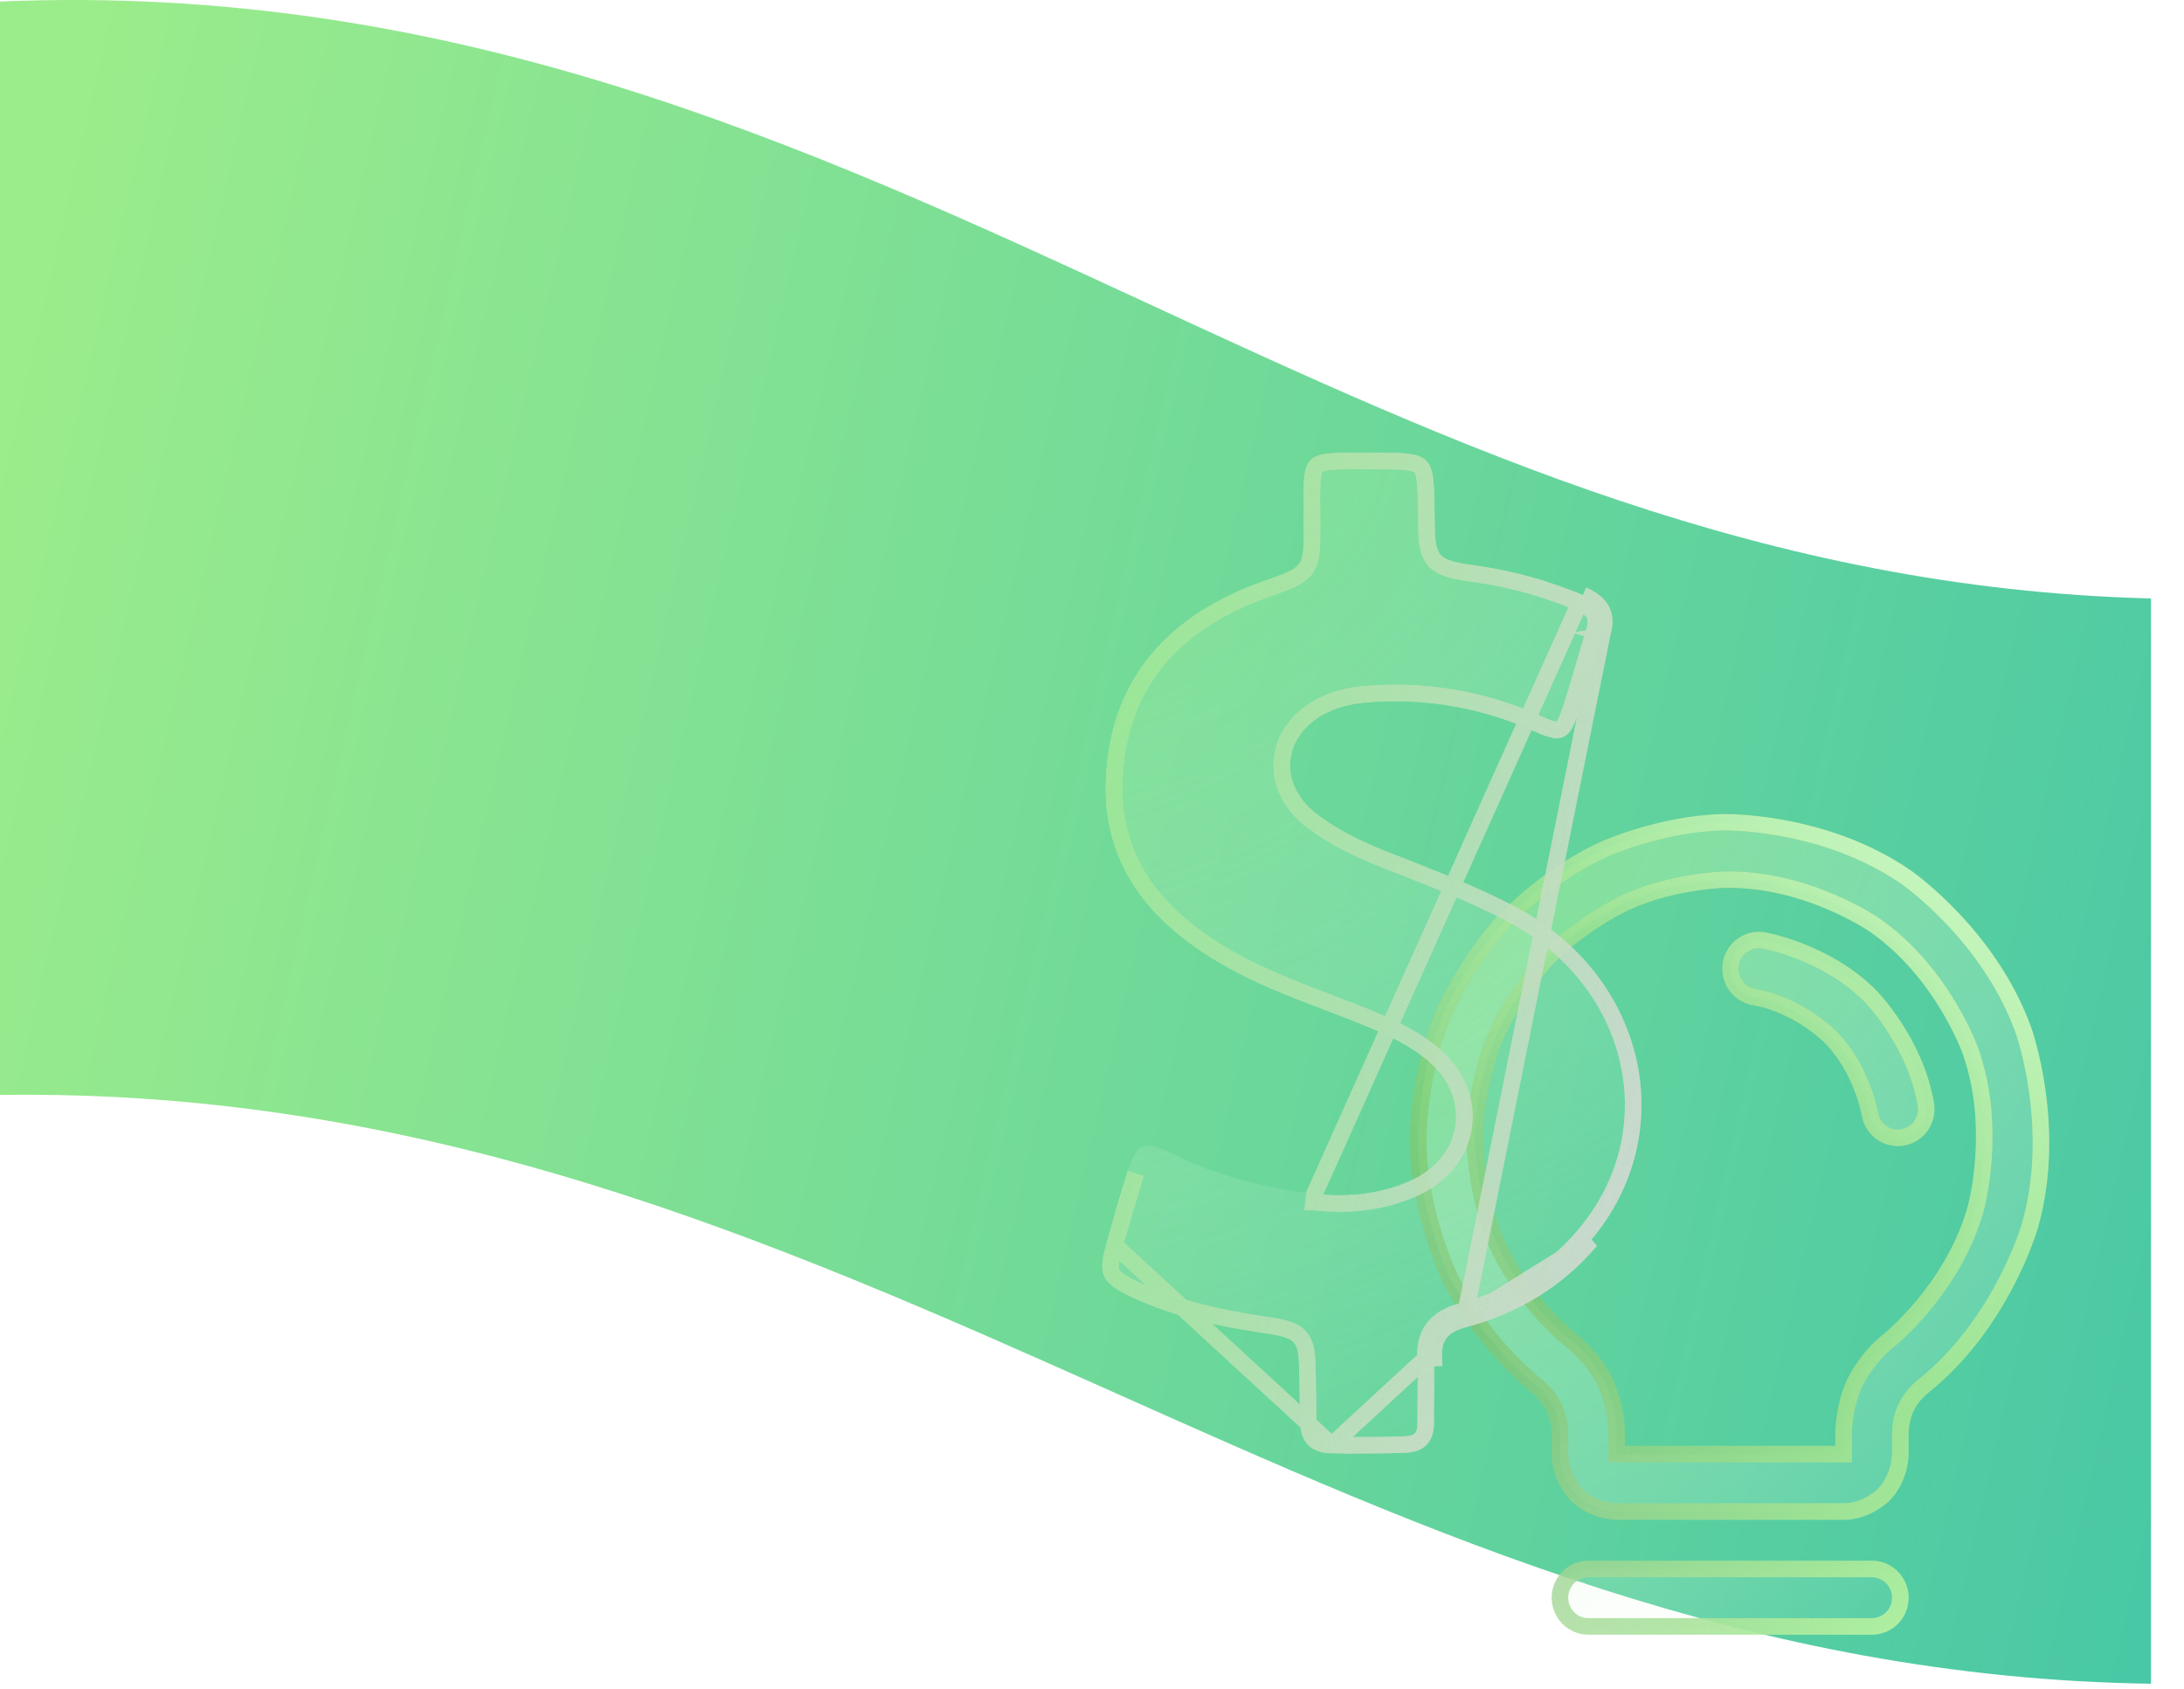 <svg width="397" height="307" viewBox="0 0 397 307" fill="none" xmlns="http://www.w3.org/2000/svg">
<path fill-rule="evenodd" clip-rule="evenodd" d="M0 0.281V198.999C77.87 197.836 140.325 225.301 201.643 252.678C260.277 278.855 318.326 304.966 391 306V108.762C320.764 107.003 264.909 81.167 208.356 55.013C145.87 26.114 82.094 -3.194 0 0.281Z" fill="url(#paint0_linear_608_552)"/>
<g filter="url(#filter0_b_608_552)">
<g filter="url(#filter1_b_608_552)">
<path d="M288.719 295.586H340.281C343.129 295.586 345.438 293.249 345.438 290.366C345.438 287.484 343.129 285.147 340.281 285.147H288.719C285.871 285.147 283.562 287.484 283.562 290.366C283.562 293.249 285.871 295.586 288.719 295.586Z" fill="url(#paint1_radial_608_552)"/>
<path fill-rule="evenodd" clip-rule="evenodd" d="M282.487 255.759C282.487 255.759 281.43 253.574 279.545 252.067C279.545 252.067 269.288 243.988 263.558 232.18C263.558 232.18 257.824 220.363 257.781 207.204C257.781 207.204 257.729 195.723 262.048 185.128C262.048 185.128 266.218 174.901 273.866 166.913C273.866 166.913 281.52 158.918 291.481 154.396C291.481 154.396 301.814 149.705 313.153 149.441C313.153 149.441 331.47 149.001 346.58 159.492C346.58 159.492 361.69 169.983 367.88 187.44C367.88 187.44 374.071 204.896 369.003 222.72C369.003 222.72 363.935 240.544 349.493 252.022C349.493 252.022 347.579 253.52 346.511 255.717C346.511 255.717 345.442 257.915 345.437 260.354V264.269C345.437 264.269 345.437 268.593 342.417 271.65C342.417 271.65 339.397 274.708 335.125 274.708H293.875C293.875 274.708 289.603 274.708 286.583 271.65C286.583 271.65 283.562 268.593 283.562 264.269L283.563 260.39C283.563 260.39 283.546 257.95 282.487 255.759ZM285.916 243.858C285.916 243.858 289.657 246.842 291.749 251.169C291.749 251.169 293.842 255.498 293.875 260.318L293.875 264.269H335.125V260.354C335.125 260.354 335.134 255.476 337.258 251.108C337.258 251.108 339.381 246.74 343.186 243.763C343.186 243.763 354.947 234.416 359.093 219.833C359.093 219.833 363.24 205.25 358.174 190.967C358.174 190.967 353.109 176.684 340.747 168.101C340.747 168.101 328.384 159.517 313.398 159.877C313.398 159.877 304.133 160.093 295.701 163.921C295.701 163.921 287.547 167.623 281.271 174.178C281.271 174.178 274.997 180.731 271.581 189.111C271.581 189.111 268.051 197.77 268.094 207.156C268.094 207.156 268.128 217.921 272.814 227.577C272.814 227.577 277.5 237.233 285.89 243.837L285.916 243.858Z" fill="url(#paint2_radial_608_552)"/>
<path d="M332.722 188.44C338.516 194.291 339.905 202.455 339.905 202.455C340.33 204.959 342.476 206.789 344.986 206.789L345.043 206.789C345.317 206.786 345.591 206.761 345.861 206.714C348.335 206.282 350.142 204.111 350.142 201.57L350.142 201.512C350.139 201.235 350.114 200.958 350.068 200.684C348.122 189.248 340.005 181.05 340.005 181.05C331.887 172.853 320.582 170.913 320.582 170.913C320.298 170.864 320.009 170.84 319.72 170.84L319.643 170.84C317.157 170.878 315.052 172.706 314.637 175.187C314.588 175.475 314.564 175.767 314.564 176.059L314.566 176.198C314.593 177.233 314.924 178.237 315.516 179.081C316.308 180.21 317.51 180.974 318.859 181.205C326.928 182.59 332.722 188.44 332.722 188.44Z" fill="url(#paint3_radial_608_552)"/>
<path d="M288.719 295.586H340.281C343.129 295.586 345.438 293.249 345.438 290.366C345.438 287.484 343.129 285.147 340.281 285.147H288.719C285.871 285.147 283.562 287.484 283.562 290.366C283.562 293.249 285.871 295.586 288.719 295.586Z" stroke="url(#paint4_radial_608_552)" stroke-width="3"/>
<path d="M288.719 295.586H340.281C343.129 295.586 345.438 293.249 345.438 290.366C345.438 287.484 343.129 285.147 340.281 285.147H288.719C285.871 285.147 283.562 287.484 283.562 290.366C283.562 293.249 285.871 295.586 288.719 295.586Z" stroke="url(#paint5_radial_608_552)" stroke-width="3"/>
<path fill-rule="evenodd" clip-rule="evenodd" d="M282.487 255.759C282.487 255.759 281.43 253.574 279.545 252.067C279.545 252.067 269.288 243.988 263.558 232.18C263.558 232.18 257.824 220.363 257.781 207.204C257.781 207.204 257.729 195.723 262.048 185.128C262.048 185.128 266.218 174.901 273.866 166.913C273.866 166.913 281.52 158.918 291.481 154.396C291.481 154.396 301.814 149.705 313.153 149.441C313.153 149.441 331.47 149.001 346.58 159.492C346.58 159.492 361.69 169.983 367.88 187.44C367.88 187.44 374.071 204.896 369.003 222.72C369.003 222.72 363.935 240.544 349.493 252.022C349.493 252.022 347.579 253.52 346.511 255.717C346.511 255.717 345.442 257.915 345.437 260.354V264.269C345.437 264.269 345.437 268.593 342.417 271.65C342.417 271.65 339.397 274.708 335.125 274.708H293.875C293.875 274.708 289.603 274.708 286.583 271.65C286.583 271.65 283.562 268.593 283.562 264.269L283.563 260.39C283.563 260.39 283.546 257.95 282.487 255.759ZM285.916 243.858C285.916 243.858 289.657 246.842 291.749 251.169C291.749 251.169 293.842 255.498 293.875 260.318L293.875 264.269H335.125V260.354C335.125 260.354 335.134 255.476 337.258 251.108C337.258 251.108 339.381 246.74 343.186 243.763C343.186 243.763 354.947 234.416 359.093 219.833C359.093 219.833 363.24 205.25 358.174 190.967C358.174 190.967 353.109 176.684 340.747 168.101C340.747 168.101 328.384 159.517 313.398 159.877C313.398 159.877 304.133 160.093 295.701 163.921C295.701 163.921 287.547 167.623 281.271 174.178C281.271 174.178 274.997 180.731 271.581 189.111C271.581 189.111 268.051 197.77 268.094 207.156C268.094 207.156 268.128 217.921 272.814 227.577C272.814 227.577 277.5 237.233 285.89 243.837L285.916 243.858Z" stroke="url(#paint6_radial_608_552)" stroke-width="3"/>
<path fill-rule="evenodd" clip-rule="evenodd" d="M282.487 255.759C282.487 255.759 281.43 253.574 279.545 252.067C279.545 252.067 269.288 243.988 263.558 232.18C263.558 232.18 257.824 220.363 257.781 207.204C257.781 207.204 257.729 195.723 262.048 185.128C262.048 185.128 266.218 174.901 273.866 166.913C273.866 166.913 281.52 158.918 291.481 154.396C291.481 154.396 301.814 149.705 313.153 149.441C313.153 149.441 331.47 149.001 346.58 159.492C346.58 159.492 361.69 169.983 367.88 187.44C367.88 187.44 374.071 204.896 369.003 222.72C369.003 222.72 363.935 240.544 349.493 252.022C349.493 252.022 347.579 253.52 346.511 255.717C346.511 255.717 345.442 257.915 345.437 260.354V264.269C345.437 264.269 345.437 268.593 342.417 271.65C342.417 271.65 339.397 274.708 335.125 274.708H293.875C293.875 274.708 289.603 274.708 286.583 271.65C286.583 271.65 283.562 268.593 283.562 264.269L283.563 260.39C283.563 260.39 283.546 257.95 282.487 255.759ZM285.916 243.858C285.916 243.858 289.657 246.842 291.749 251.169C291.749 251.169 293.842 255.498 293.875 260.318L293.875 264.269H335.125V260.354C335.125 260.354 335.134 255.476 337.258 251.108C337.258 251.108 339.381 246.74 343.186 243.763C343.186 243.763 354.947 234.416 359.093 219.833C359.093 219.833 363.24 205.25 358.174 190.967C358.174 190.967 353.109 176.684 340.747 168.101C340.747 168.101 328.384 159.517 313.398 159.877C313.398 159.877 304.133 160.093 295.701 163.921C295.701 163.921 287.547 167.623 281.271 174.178C281.271 174.178 274.997 180.731 271.581 189.111C271.581 189.111 268.051 197.77 268.094 207.156C268.094 207.156 268.128 217.921 272.814 227.577C272.814 227.577 277.5 237.233 285.89 243.837L285.916 243.858Z" stroke="url(#paint7_radial_608_552)" stroke-width="3"/>
<path d="M332.722 188.44C338.516 194.291 339.905 202.455 339.905 202.455C340.33 204.959 342.476 206.789 344.986 206.789L345.043 206.789C345.317 206.786 345.591 206.761 345.861 206.714C348.335 206.282 350.142 204.111 350.142 201.57L350.142 201.512C350.139 201.235 350.114 200.958 350.068 200.684C348.122 189.248 340.005 181.05 340.005 181.05C331.887 172.853 320.582 170.913 320.582 170.913C320.298 170.864 320.009 170.84 319.72 170.84L319.643 170.84C317.157 170.878 315.052 172.706 314.637 175.187C314.588 175.475 314.564 175.767 314.564 176.059L314.566 176.198C314.593 177.233 314.924 178.237 315.516 179.081C316.308 180.21 317.51 180.974 318.859 181.205C326.928 182.59 332.722 188.44 332.722 188.44Z" stroke="url(#paint8_radial_608_552)" stroke-width="3"/>
<path d="M332.722 188.44C338.516 194.291 339.905 202.455 339.905 202.455C340.33 204.959 342.476 206.789 344.986 206.789L345.043 206.789C345.317 206.786 345.591 206.761 345.861 206.714C348.335 206.282 350.142 204.111 350.142 201.57L350.142 201.512C350.139 201.235 350.114 200.958 350.068 200.684C348.122 189.248 340.005 181.05 340.005 181.05C331.887 172.853 320.582 170.913 320.582 170.913C320.298 170.864 320.009 170.84 319.72 170.84L319.643 170.84C317.157 170.878 315.052 172.706 314.637 175.187C314.588 175.475 314.564 175.767 314.564 176.059L314.566 176.198C314.593 177.233 314.924 178.237 315.516 179.081C316.308 180.21 317.51 180.974 318.859 181.205C326.928 182.59 332.722 188.44 332.722 188.44Z" stroke="url(#paint9_radial_608_552)" stroke-width="3"/>
</g>
</g>
<g filter="url(#filter2_b_608_552)">
<path d="M275.416 164.796C267.956 160.878 260.032 157.901 252.185 154.811C247.634 153.024 243.277 150.936 239.424 148.019C231.835 142.261 233.224 132.864 242.046 129.113C244.544 128.052 247.164 127.705 249.824 127.545C260.074 126.982 269.83 128.751 279.132 133C283.763 135.125 285.285 134.444 286.822 129.817C288.435 124.928 289.774 119.964 291.27 115.037C292.267 111.728 291.001 109.553 287.744 108.175C281.78 105.679 275.663 103.898 269.239 102.944C260.856 101.734 260.856 101.696 260.767 93.62C260.657 82.237 260.657 82.237 248.76 82.279C247.038 82.286 245.316 82.254 243.594 82.298C238.038 82.468 237.104 83.411 236.981 88.783C236.918 91.188 237.011 93.592 236.987 96.034C236.992 103.172 236.953 103.059 229.845 105.564C212.663 111.636 202.089 122.944 201.066 140.981C200.148 156.95 208.903 167.701 222.61 175.504C231.054 180.32 240.386 183.142 249.332 186.904C252.825 188.357 256.162 190.035 259.072 192.354C267.685 199.123 266.19 210.437 256.041 214.756C250.616 217.067 244.866 217.651 238.953 216.958C229.827 215.901 221.086 213.641 212.842 209.575C208.014 207.188 206.609 207.832 204.996 212.834C203.614 217.159 202.389 221.522 201.164 225.884C199.517 231.75 200.152 233.138 206 235.86C213.457 239.289 221.413 241.027 229.522 242.237C235.868 243.191 236.065 243.454 236.182 249.765C236.239 252.62 236.257 255.512 236.314 258.367C236.376 261.974 238.189 264.071 242.064 264.132C246.448 264.192 250.87 264.176 255.252 264.047C258.852 263.959 260.68 262.075 260.658 258.581C260.634 254.674 260.805 250.729 260.624 246.822C260.404 242.841 262.191 240.806 266.176 239.74C275.358 237.302 283.156 232.541 289.139 225.457C305.767 205.862 299.21 177.296 275.416 164.796Z" fill="url(#paint10_radial_608_552)"/>
<path d="M266.176 239.74C262.191 240.806 260.404 242.841 260.624 246.822L259.126 246.888C259.126 246.89 259.126 246.892 259.126 246.894M266.176 239.74L291.27 115.037M266.176 239.74C275.358 237.302 283.156 232.541 289.139 225.457L266.176 239.74ZM259.126 246.894C259.004 244.669 259.435 242.76 260.654 241.245C261.852 239.757 263.642 238.864 265.785 238.29L265.788 238.29C274.694 235.926 282.22 231.322 287.992 224.487L287.994 224.485C303.939 205.695 297.751 178.222 274.721 166.124C268.185 162.691 261.286 159.988 254.309 157.254C253.42 156.906 252.53 156.557 251.639 156.206C247.029 154.396 242.53 152.249 238.521 149.214L238.519 149.213C234.362 146.059 232.506 141.76 233.096 137.599C233.684 133.451 236.653 129.774 241.456 127.732L241.456 127.732C244.189 126.572 247.011 126.211 249.73 126.048L249.738 126.047C260.222 125.472 270.221 127.282 279.752 131.636L279.754 131.637C280.873 132.151 281.712 132.45 282.36 132.579C282.994 132.705 283.34 132.647 283.554 132.557C283.763 132.469 284.031 132.273 284.355 131.761C284.69 131.232 285.027 130.457 285.398 129.342C286.421 126.241 287.324 123.139 288.237 120.006C288.758 118.215 289.283 116.414 289.834 114.598M259.126 246.894C259.24 249.368 259.212 251.811 259.182 254.299C259.166 255.709 259.149 257.133 259.158 258.586C259.167 260.08 258.783 260.989 258.243 261.538C257.699 262.091 256.77 262.51 255.212 262.548L255.204 262.548C250.848 262.676 246.448 262.692 242.082 262.632M259.126 246.894L242.082 262.632M289.834 114.598C289.834 114.598 289.834 114.598 289.834 114.598L291.27 115.037M289.834 114.598C289.834 114.599 289.834 114.6 289.833 114.601L291.27 115.037M289.834 114.598C290.254 113.201 290.138 112.262 289.777 111.582C289.401 110.872 288.616 110.171 287.165 109.557M291.27 115.037C292.267 111.728 291.001 109.553 287.744 108.175M287.165 109.557C287.166 109.557 287.167 109.558 287.168 109.558L287.744 108.175M287.165 109.557C287.164 109.557 287.163 109.556 287.162 109.556L287.744 108.175M287.165 109.557C281.307 107.106 275.313 105.362 269.026 104.428C266.963 104.13 265.3 103.89 264.026 103.566C262.749 103.242 261.611 102.777 260.782 101.862C259.945 100.937 259.619 99.768 259.461 98.495C259.307 97.252 259.289 95.665 259.268 93.724L259.267 93.632L259.267 93.63C259.239 90.746 259.217 88.716 259.029 87.223C258.841 85.726 258.518 85.097 258.155 84.754C257.779 84.399 257.083 84.088 255.49 83.925C253.914 83.763 251.778 83.769 248.769 83.779C248.171 83.782 247.586 83.779 247.006 83.777C245.874 83.773 244.766 83.769 243.64 83.797C242.273 83.839 241.292 83.928 240.567 84.091C239.857 84.251 239.509 84.459 239.304 84.66C239.103 84.858 238.901 85.188 238.748 85.862C238.591 86.556 238.511 87.499 238.481 88.822L238.481 88.827C238.444 90.202 238.459 91.502 238.474 92.838C238.486 93.868 238.498 94.92 238.487 96.045C238.488 97.794 238.489 99.218 238.364 100.351C238.236 101.51 237.96 102.552 237.277 103.448C236.605 104.329 235.667 104.899 234.581 105.389C233.586 105.839 232.304 106.29 230.74 106.841C230.611 106.886 230.48 106.932 230.347 106.979C221.936 109.952 215.248 114.169 210.544 119.754C205.853 125.324 203.058 132.343 202.564 141.07L202.563 141.071C202.123 148.738 203.999 155.093 207.599 160.473C211.216 165.878 216.625 170.373 223.349 174.201L223.35 174.201C229.009 177.429 234.998 179.715 241.12 182.052C244.027 183.161 246.963 184.282 249.908 185.521C253.455 186.996 256.935 188.737 260.001 191.179C264.672 194.852 266.723 199.876 266.079 204.677C265.434 209.478 262.13 213.796 256.632 216.136C250.928 218.565 244.91 219.165 238.784 218.448C238.783 218.448 238.783 218.448 238.782 218.448L238.953 216.958L287.744 108.175M242.082 262.632C240.406 262.606 239.422 262.147 238.839 261.541C238.245 260.924 237.841 259.92 237.814 258.346L237.814 258.341C237.786 256.92 237.767 255.488 237.748 254.05L237.748 254.049C237.729 252.614 237.711 251.173 237.682 249.741C237.653 248.187 237.619 246.887 237.469 245.849C237.317 244.798 237.02 243.807 236.312 243.003C235.606 242.2 234.658 241.776 233.627 241.485C232.606 241.197 231.306 240.989 229.741 240.754L229.739 240.754C221.687 239.551 213.894 237.84 206.626 234.498C205.184 233.827 204.15 233.276 203.409 232.753C202.68 232.239 202.317 231.807 202.123 231.403C201.718 230.564 201.765 229.297 202.608 226.293L242.082 262.632ZM202.608 226.293C203.834 221.927 205.052 217.591 206.425 213.295L202.608 226.293Z" stroke="url(#paint11_radial_608_552)" stroke-width="3"/>
<path d="M266.176 239.74C262.191 240.806 260.404 242.841 260.624 246.822L259.126 246.888C259.126 246.89 259.126 246.892 259.126 246.894M266.176 239.74L291.27 115.037M266.176 239.74C275.358 237.302 283.156 232.541 289.139 225.457L266.176 239.74ZM259.126 246.894C259.004 244.669 259.435 242.76 260.654 241.245C261.852 239.757 263.642 238.864 265.785 238.29L265.788 238.29C274.694 235.926 282.22 231.322 287.992 224.487L287.994 224.485C303.939 205.695 297.751 178.222 274.721 166.124C268.185 162.691 261.286 159.988 254.309 157.254C253.42 156.906 252.53 156.557 251.639 156.206C247.029 154.396 242.53 152.249 238.521 149.214L238.519 149.213C234.362 146.059 232.506 141.76 233.096 137.599C233.684 133.451 236.653 129.774 241.456 127.732L241.456 127.732C244.189 126.572 247.011 126.211 249.73 126.048L249.738 126.047C260.222 125.472 270.221 127.282 279.752 131.636L279.754 131.637C280.873 132.151 281.712 132.45 282.36 132.579C282.994 132.705 283.34 132.647 283.554 132.557C283.763 132.469 284.031 132.273 284.355 131.761C284.69 131.232 285.027 130.457 285.398 129.342C286.421 126.241 287.324 123.139 288.237 120.006C288.758 118.215 289.283 116.414 289.834 114.598M259.126 246.894C259.24 249.368 259.212 251.811 259.182 254.299C259.166 255.709 259.149 257.133 259.158 258.586C259.167 260.08 258.783 260.989 258.243 261.538C257.699 262.091 256.77 262.51 255.212 262.548L255.204 262.548C250.848 262.676 246.448 262.692 242.082 262.632M259.126 246.894L242.082 262.632M289.834 114.598C289.834 114.598 289.834 114.598 289.834 114.598L291.27 115.037M289.834 114.598C289.834 114.599 289.834 114.6 289.833 114.601L291.27 115.037M289.834 114.598C290.254 113.201 290.138 112.262 289.777 111.582C289.401 110.872 288.616 110.171 287.165 109.557M291.27 115.037C292.267 111.728 291.001 109.553 287.744 108.175M287.165 109.557C287.166 109.557 287.167 109.558 287.168 109.558L287.744 108.175M287.165 109.557C287.164 109.557 287.163 109.556 287.162 109.556L287.744 108.175M287.165 109.557C281.307 107.106 275.313 105.362 269.026 104.428C266.963 104.13 265.3 103.89 264.026 103.566C262.749 103.242 261.611 102.777 260.782 101.862C259.945 100.937 259.619 99.768 259.461 98.495C259.307 97.252 259.289 95.665 259.268 93.724L259.267 93.632L259.267 93.63C259.239 90.746 259.217 88.716 259.029 87.223C258.841 85.726 258.518 85.097 258.155 84.754C257.779 84.399 257.083 84.088 255.49 83.925C253.914 83.763 251.778 83.769 248.769 83.779C248.171 83.782 247.586 83.779 247.006 83.777C245.874 83.773 244.766 83.769 243.64 83.797C242.273 83.839 241.292 83.928 240.567 84.091C239.857 84.251 239.509 84.459 239.304 84.66C239.103 84.858 238.901 85.188 238.748 85.862C238.591 86.556 238.511 87.499 238.481 88.822L238.481 88.827C238.444 90.202 238.459 91.502 238.474 92.838C238.486 93.868 238.498 94.92 238.487 96.045C238.488 97.794 238.489 99.218 238.364 100.351C238.236 101.51 237.96 102.552 237.277 103.448C236.605 104.329 235.667 104.899 234.581 105.389C233.586 105.839 232.304 106.29 230.74 106.841C230.611 106.886 230.48 106.932 230.347 106.979C221.936 109.952 215.248 114.169 210.544 119.754C205.853 125.324 203.058 132.343 202.564 141.07L202.563 141.071C202.123 148.738 203.999 155.093 207.599 160.473C211.216 165.878 216.625 170.373 223.349 174.201L223.35 174.201C229.009 177.429 234.998 179.715 241.12 182.052C244.027 183.161 246.963 184.282 249.908 185.521C253.455 186.996 256.935 188.737 260.001 191.179C264.672 194.852 266.723 199.876 266.079 204.677C265.434 209.478 262.13 213.796 256.632 216.136C250.928 218.565 244.91 219.165 238.784 218.448C238.783 218.448 238.783 218.448 238.782 218.448L238.953 216.958L287.744 108.175M242.082 262.632C240.406 262.606 239.422 262.147 238.839 261.541C238.245 260.924 237.841 259.92 237.814 258.346L237.814 258.341C237.786 256.92 237.767 255.488 237.748 254.05L237.748 254.049C237.729 252.614 237.711 251.173 237.682 249.741C237.653 248.187 237.619 246.887 237.469 245.849C237.317 244.798 237.02 243.807 236.312 243.003C235.606 242.2 234.658 241.776 233.627 241.485C232.606 241.197 231.306 240.989 229.741 240.754L229.739 240.754C221.687 239.551 213.894 237.84 206.626 234.498C205.184 233.827 204.15 233.276 203.409 232.753C202.68 232.239 202.317 231.807 202.123 231.403C201.718 230.564 201.765 229.297 202.608 226.293L242.082 262.632ZM202.608 226.293C203.834 221.927 205.052 217.591 206.425 213.295L202.608 226.293Z" stroke="url(#paint12_radial_608_552)" stroke-width="3"/>
<path d="M266.176 239.74C262.191 240.806 260.404 242.841 260.624 246.822L259.126 246.888C259.126 246.89 259.126 246.892 259.126 246.894M266.176 239.74L291.27 115.037M266.176 239.74C275.358 237.302 283.156 232.541 289.139 225.457L266.176 239.74ZM259.126 246.894C259.004 244.669 259.435 242.76 260.654 241.245C261.852 239.757 263.642 238.864 265.785 238.29L265.788 238.29C274.694 235.926 282.22 231.322 287.992 224.487L287.994 224.485C303.939 205.695 297.751 178.222 274.721 166.124C268.185 162.691 261.286 159.988 254.309 157.254C253.42 156.906 252.53 156.557 251.639 156.206C247.029 154.396 242.53 152.249 238.521 149.214L238.519 149.213C234.362 146.059 232.506 141.76 233.096 137.599C233.684 133.451 236.653 129.774 241.456 127.732L241.456 127.732C244.189 126.572 247.011 126.211 249.73 126.048L249.738 126.047C260.222 125.472 270.221 127.282 279.752 131.636L279.754 131.637C280.873 132.151 281.712 132.45 282.36 132.579C282.994 132.705 283.34 132.647 283.554 132.557C283.763 132.469 284.031 132.273 284.355 131.761C284.69 131.232 285.027 130.457 285.398 129.342C286.421 126.241 287.324 123.139 288.237 120.006C288.758 118.215 289.283 116.414 289.834 114.598M259.126 246.894C259.24 249.368 259.212 251.811 259.182 254.299C259.166 255.709 259.149 257.133 259.158 258.586C259.167 260.08 258.783 260.989 258.243 261.538C257.699 262.091 256.77 262.51 255.212 262.548L255.204 262.548C250.848 262.676 246.448 262.692 242.082 262.632M259.126 246.894L242.082 262.632M289.834 114.598C289.834 114.598 289.834 114.598 289.834 114.598L291.27 115.037M289.834 114.598C289.834 114.599 289.834 114.6 289.833 114.601L291.27 115.037M289.834 114.598C290.254 113.201 290.138 112.262 289.777 111.582C289.401 110.872 288.616 110.171 287.165 109.557M291.27 115.037C292.267 111.728 291.001 109.553 287.744 108.175M287.165 109.557C287.166 109.557 287.167 109.558 287.168 109.558L287.744 108.175M287.165 109.557C287.164 109.557 287.163 109.556 287.162 109.556L287.744 108.175M287.165 109.557C281.307 107.106 275.313 105.362 269.026 104.428C266.963 104.13 265.3 103.89 264.026 103.566C262.749 103.242 261.611 102.777 260.782 101.862C259.945 100.937 259.619 99.768 259.461 98.495C259.307 97.252 259.289 95.665 259.268 93.724L259.267 93.632L259.267 93.63C259.239 90.746 259.217 88.716 259.029 87.223C258.841 85.726 258.518 85.097 258.155 84.754C257.779 84.399 257.083 84.088 255.49 83.925C253.914 83.763 251.778 83.769 248.769 83.779C248.171 83.782 247.586 83.779 247.006 83.777C245.874 83.773 244.766 83.769 243.64 83.797C242.273 83.839 241.292 83.928 240.567 84.091C239.857 84.251 239.509 84.459 239.304 84.66C239.103 84.858 238.901 85.188 238.748 85.862C238.591 86.556 238.511 87.499 238.481 88.822L238.481 88.827C238.444 90.202 238.459 91.502 238.474 92.838C238.486 93.868 238.498 94.92 238.487 96.045C238.488 97.794 238.489 99.218 238.364 100.351C238.236 101.51 237.96 102.552 237.277 103.448C236.605 104.329 235.667 104.899 234.581 105.389C233.586 105.839 232.304 106.29 230.74 106.841C230.611 106.886 230.48 106.932 230.347 106.979C221.936 109.952 215.248 114.169 210.544 119.754C205.853 125.324 203.058 132.343 202.564 141.07L202.563 141.071C202.123 148.738 203.999 155.093 207.599 160.473C211.216 165.878 216.625 170.373 223.349 174.201L223.35 174.201C229.009 177.429 234.998 179.715 241.12 182.052C244.027 183.161 246.963 184.282 249.908 185.521C253.455 186.996 256.935 188.737 260.001 191.179C264.672 194.852 266.723 199.876 266.079 204.677C265.434 209.478 262.13 213.796 256.632 216.136C250.928 218.565 244.91 219.165 238.784 218.448C238.783 218.448 238.783 218.448 238.782 218.448L238.953 216.958L287.744 108.175M242.082 262.632C240.406 262.606 239.422 262.147 238.839 261.541C238.245 260.924 237.841 259.92 237.814 258.346L237.814 258.341C237.786 256.92 237.767 255.488 237.748 254.05L237.748 254.049C237.729 252.614 237.711 251.173 237.682 249.741C237.653 248.187 237.619 246.887 237.469 245.849C237.317 244.798 237.02 243.807 236.312 243.003C235.606 242.2 234.658 241.776 233.627 241.485C232.606 241.197 231.306 240.989 229.741 240.754L229.739 240.754C221.687 239.551 213.894 237.84 206.626 234.498C205.184 233.827 204.15 233.276 203.409 232.753C202.68 232.239 202.317 231.807 202.123 231.403C201.718 230.564 201.765 229.297 202.608 226.293L242.082 262.632ZM202.608 226.293C203.834 221.927 205.052 217.591 206.425 213.295L202.608 226.293Z" stroke="url(#paint13_linear_608_552)" stroke-width="3"/>
</g>
<defs>
<filter id="filter0_b_608_552" x="228" y="135" width="173" height="175.024" filterUnits="userSpaceOnUse" color-interpolation-filters="sRGB">
<feFlood flood-opacity="0" result="BackgroundImageFix"/>
<feGaussianBlur in="BackgroundImageFix" stdDeviation="2"/>
<feComposite in2="SourceAlpha" operator="in" result="effect1_backgroundBlur_608_552"/>
<feBlend mode="normal" in="SourceGraphic" in2="effect1_backgroundBlur_608_552" result="shape"/>
</filter>
<filter id="filter1_b_608_552" x="214.281" y="105.938" width="200.216" height="233.148" filterUnits="userSpaceOnUse" color-interpolation-filters="sRGB">
<feFlood flood-opacity="0" result="BackgroundImageFix"/>
<feGaussianBlur in="BackgroundImageFix" stdDeviation="21"/>
<feComposite in2="SourceAlpha" operator="in" result="effect1_backgroundBlur_608_552"/>
<feBlend mode="normal" in="SourceGraphic" in2="effect1_backgroundBlur_608_552" result="shape"/>
</filter>
<filter id="filter2_b_608_552" x="158.377" y="40.274" width="182.001" height="265.891" filterUnits="userSpaceOnUse" color-interpolation-filters="sRGB">
<feFlood flood-opacity="0" result="BackgroundImageFix"/>
<feGaussianBlur in="BackgroundImageFix" stdDeviation="21"/>
<feComposite in2="SourceAlpha" operator="in" result="effect1_backgroundBlur_608_552"/>
<feBlend mode="normal" in="SourceGraphic" in2="effect1_backgroundBlur_608_552" result="shape"/>
</filter>
<linearGradient id="paint0_linear_608_552" x1="6.68905e-06" y1="78.19" x2="606.554" y2="218.668" gradientUnits="userSpaceOnUse">
<stop stop-color="#9BEC8B"/>
<stop offset="1" stop-color="#24B8B1"/>
</linearGradient>
<radialGradient id="paint1_radial_608_552" cx="0" cy="0" r="1" gradientUnits="userSpaceOnUse" gradientTransform="translate(258.8 153.786) rotate(51.336) scale(176.807 276.034)">
<stop stop-color="#90E78E" stop-opacity="0.65"/>
<stop offset="1" stop-color="white" stop-opacity="0"/>
</radialGradient>
<radialGradient id="paint2_radial_608_552" cx="0" cy="0" r="1" gradientUnits="userSpaceOnUse" gradientTransform="translate(258.8 153.786) rotate(51.336) scale(176.807 276.034)">
<stop stop-color="#90E78E" stop-opacity="0.65"/>
<stop offset="1" stop-color="white" stop-opacity="0"/>
</radialGradient>
<radialGradient id="paint3_radial_608_552" cx="0" cy="0" r="1" gradientUnits="userSpaceOnUse" gradientTransform="translate(258.8 153.786) rotate(51.336) scale(176.807 276.034)">
<stop stop-color="#90E78E" stop-opacity="0.65"/>
<stop offset="1" stop-color="white" stop-opacity="0"/>
</radialGradient>
<radialGradient id="paint4_radial_608_552" cx="0" cy="0" r="1" gradientUnits="userSpaceOnUse" gradientTransform="translate(258.8 153.786) rotate(51.336) scale(176.807 276.034)">
<stop stop-color="#4E6847" stop-opacity="0.24"/>
<stop offset="1" stop-color="#DAFFD1"/>
</radialGradient>
<radialGradient id="paint5_radial_608_552" cx="0" cy="0" r="1" gradientUnits="userSpaceOnUse" gradientTransform="translate(259.339 291.117) rotate(-51.326) scale(175.905 274.361)">
<stop stop-color="#4DDB2C" stop-opacity="0.04"/>
<stop offset="1" stop-color="#DAFFD1"/>
</radialGradient>
<radialGradient id="paint6_radial_608_552" cx="0" cy="0" r="1" gradientUnits="userSpaceOnUse" gradientTransform="translate(258.8 153.786) rotate(51.336) scale(176.807 276.034)">
<stop stop-color="#4E6847" stop-opacity="0.24"/>
<stop offset="1" stop-color="#DAFFD1"/>
</radialGradient>
<radialGradient id="paint7_radial_608_552" cx="0" cy="0" r="1" gradientUnits="userSpaceOnUse" gradientTransform="translate(259.339 291.117) rotate(-51.326) scale(175.905 274.361)">
<stop stop-color="#4DDB2C" stop-opacity="0.04"/>
<stop offset="1" stop-color="#DAFFD1"/>
</radialGradient>
<radialGradient id="paint8_radial_608_552" cx="0" cy="0" r="1" gradientUnits="userSpaceOnUse" gradientTransform="translate(258.8 153.786) rotate(51.336) scale(176.807 276.034)">
<stop stop-color="#4E6847" stop-opacity="0.24"/>
<stop offset="1" stop-color="#DAFFD1"/>
</radialGradient>
<radialGradient id="paint9_radial_608_552" cx="0" cy="0" r="1" gradientUnits="userSpaceOnUse" gradientTransform="translate(259.339 291.117) rotate(-51.326) scale(175.905 274.361)">
<stop stop-color="#4DDB2C" stop-opacity="0.04"/>
<stop offset="1" stop-color="#DAFFD1"/>
</radialGradient>
<radialGradient id="paint10_radial_608_552" cx="0" cy="0" r="1" gradientUnits="userSpaceOnUse" gradientTransform="translate(200.375 87.847) rotate(60.54) scale(196.945 267.471)">
<stop stop-color="#93E98E" stop-opacity="0.4"/>
<stop offset="1" stop-color="white" stop-opacity="0"/>
</radialGradient>
<radialGradient id="paint11_radial_608_552" cx="0" cy="0" r="1" gradientUnits="userSpaceOnUse" gradientTransform="translate(200.375 87.847) rotate(60.54) scale(196.945 267.471)">
<stop stop-color="#D8D8D8" stop-opacity="0"/>
<stop offset="1" stop-color="#D8D8D8"/>
</radialGradient>
<radialGradient id="paint12_radial_608_552" cx="0" cy="0" r="1" gradientUnits="userSpaceOnUse" gradientTransform="translate(201.906 258.766) rotate(-61.172) scale(195.488 266.465)">
<stop stop-color="#D8D8D8" stop-opacity="0"/>
<stop offset="1" stop-color="#D8D8D8"/>
</radialGradient>
<linearGradient id="paint13_linear_608_552" x1="201.307" y1="87.393" x2="331.04" y2="118.553" gradientUnits="userSpaceOnUse">
<stop stop-color="#93E98E" stop-opacity="0.9"/>
<stop offset="1" stop-color="#93E98E" stop-opacity="0"/>
</linearGradient>
</defs>
</svg>
